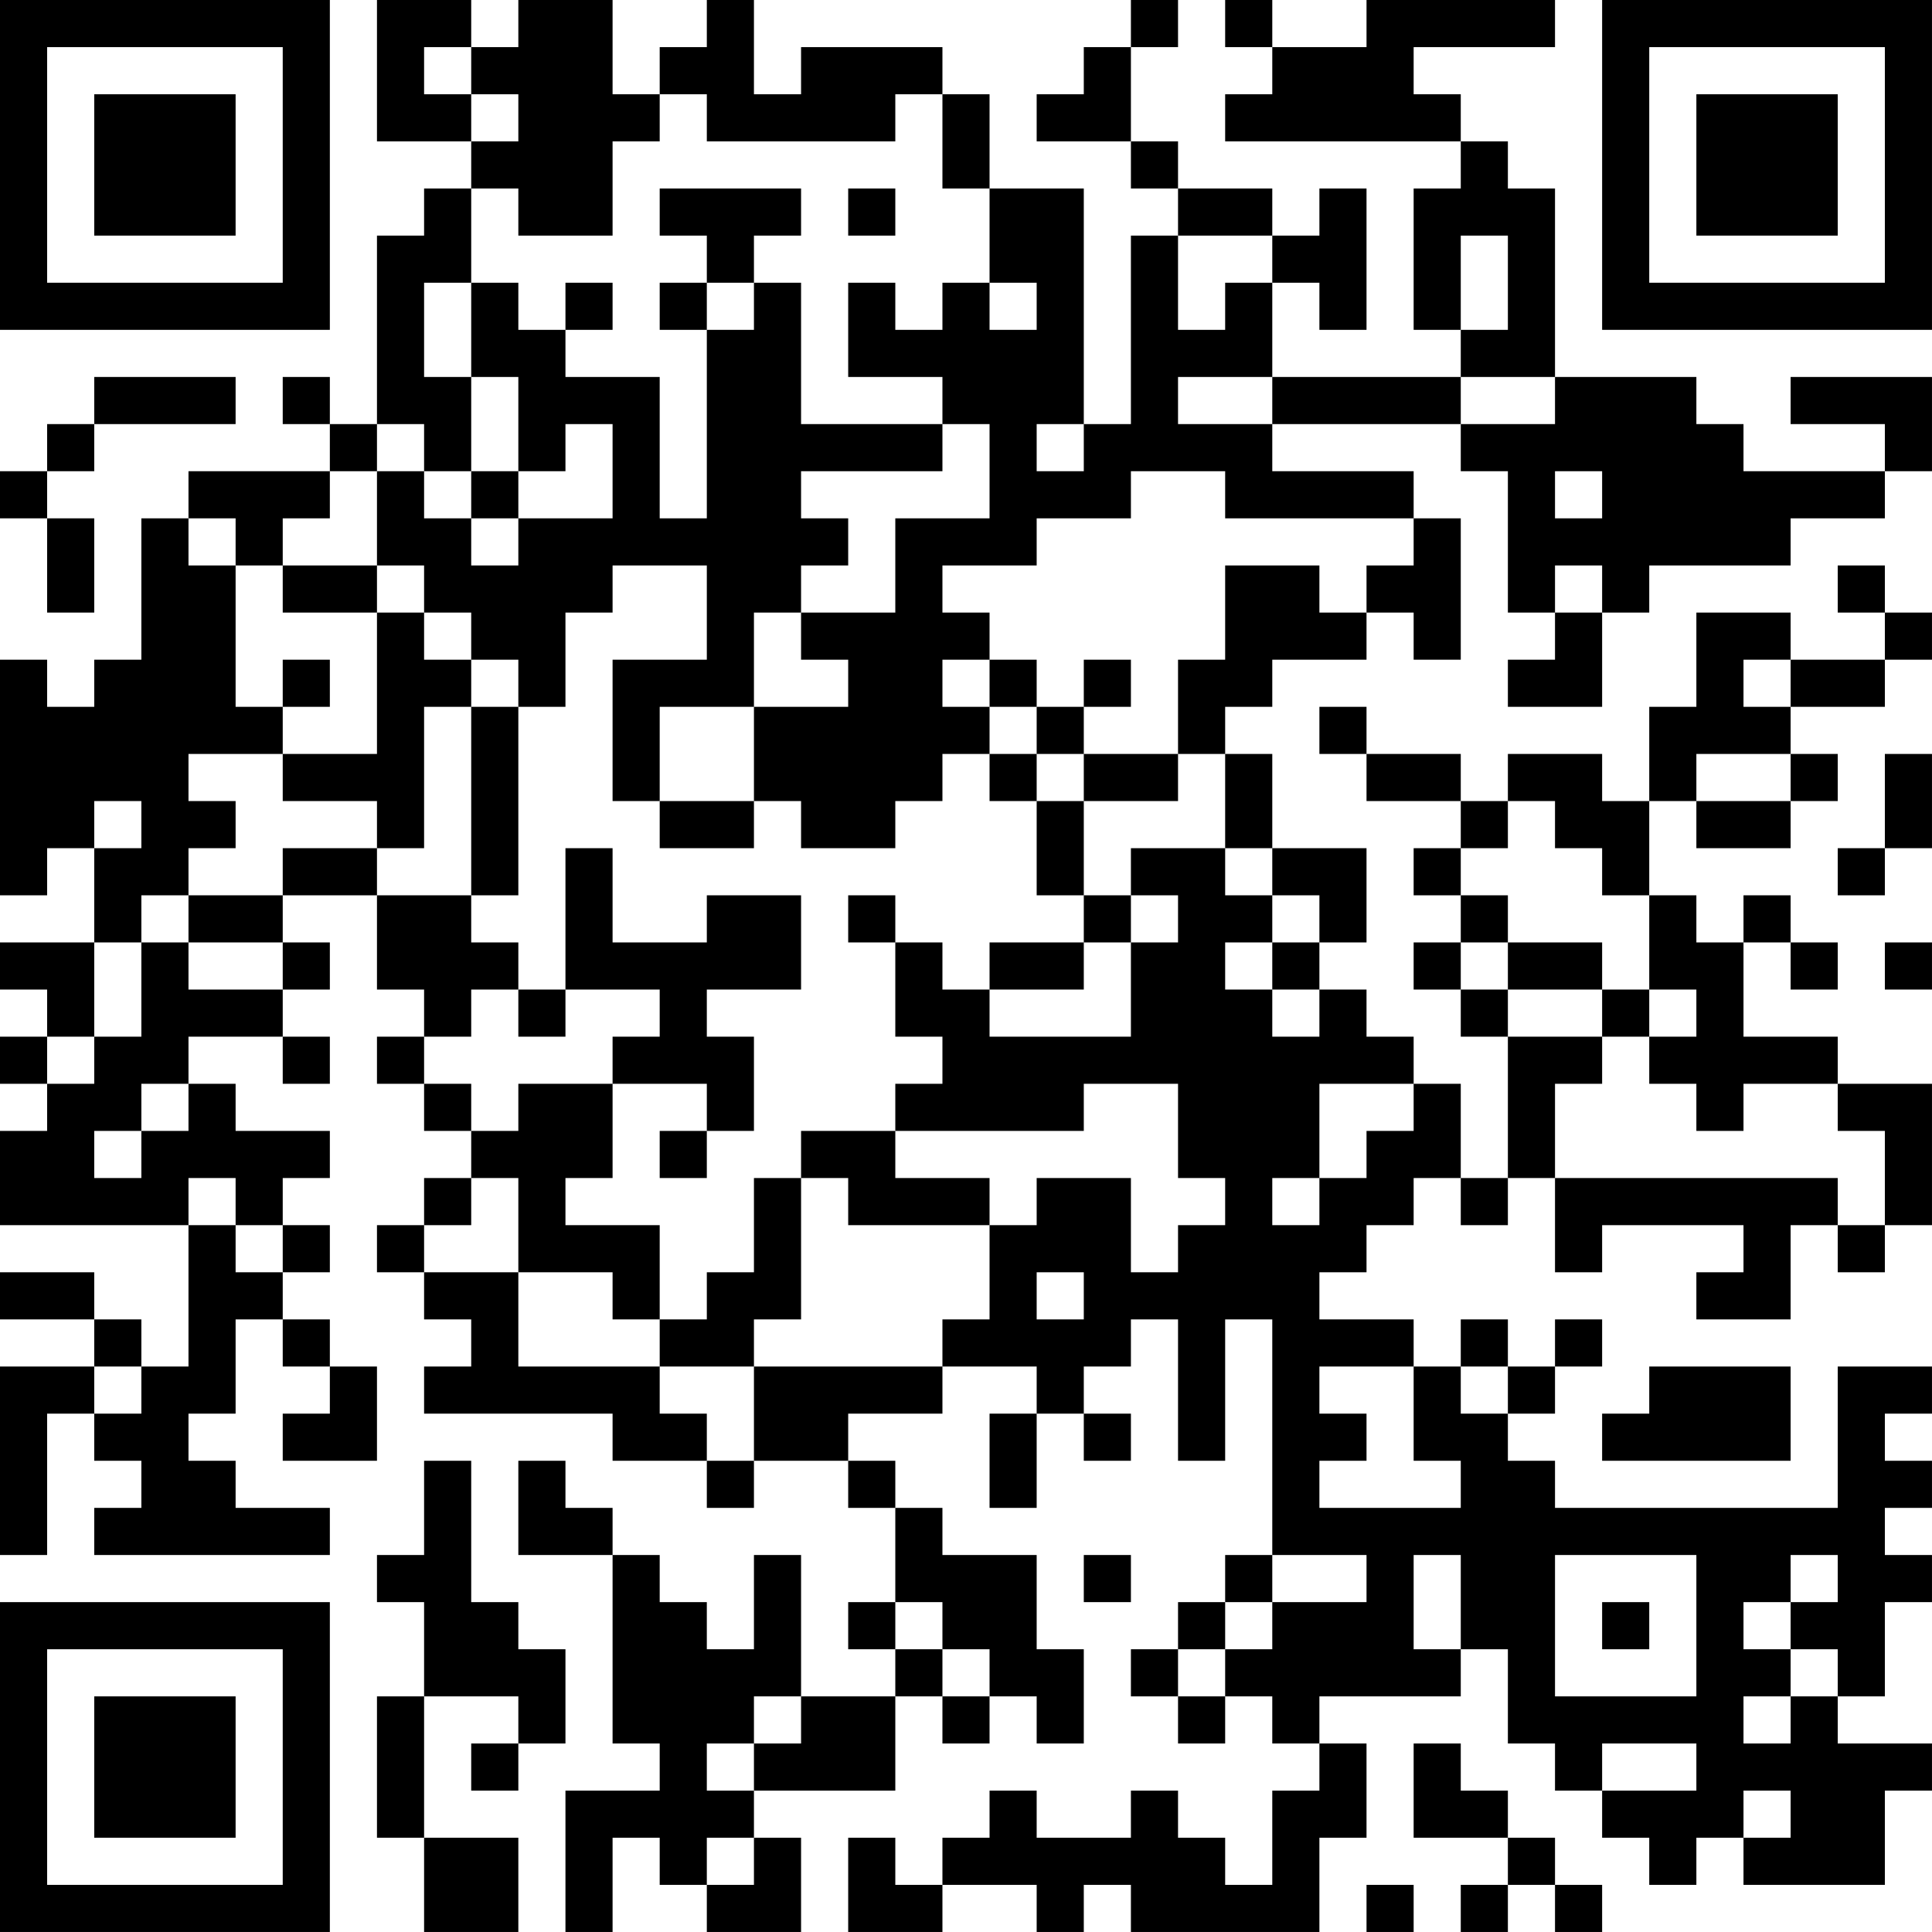<?xml version="1.0" encoding="UTF-8"?>
<svg xmlns="http://www.w3.org/2000/svg" version="1.1" width="200" height="200" viewBox="0 0 200 200"><rect x="0" y="0" width="200" height="200" fill="#ffffff"/><g transform="scale(4.878)"><g transform="translate(0,0)"><path fill-rule="evenodd" d="M8 0L8 3L10 3L10 4L9 4L9 5L8 5L8 9L7 9L7 8L6 8L6 9L7 9L7 10L4 10L4 11L3 11L3 14L2 14L2 15L1 15L1 14L0 14L0 19L1 19L1 18L2 18L2 20L0 20L0 21L1 21L1 22L0 22L0 23L1 23L1 24L0 24L0 26L4 26L4 29L3 29L3 28L2 28L2 27L0 27L0 28L2 28L2 29L0 29L0 33L1 33L1 30L2 30L2 31L3 31L3 32L2 32L2 33L7 33L7 32L5 32L5 31L4 31L4 30L5 30L5 28L6 28L6 29L7 29L7 30L6 30L6 31L8 31L8 29L7 29L7 28L6 28L6 27L7 27L7 26L6 26L6 25L7 25L7 24L5 24L5 23L4 23L4 22L6 22L6 23L7 23L7 22L6 22L6 21L7 21L7 20L6 20L6 19L8 19L8 21L9 21L9 22L8 22L8 23L9 23L9 24L10 24L10 25L9 25L9 26L8 26L8 27L9 27L9 28L10 28L10 29L9 29L9 30L13 30L13 31L15 31L15 32L16 32L16 31L18 31L18 32L19 32L19 34L18 34L18 35L19 35L19 36L17 36L17 33L16 33L16 35L15 35L15 34L14 34L14 33L13 33L13 32L12 32L12 31L11 31L11 33L13 33L13 37L14 37L14 38L12 38L12 41L13 41L13 39L14 39L14 40L15 40L15 41L17 41L17 39L16 39L16 38L19 38L19 36L20 36L20 37L21 37L21 36L22 36L22 37L23 37L23 35L22 35L22 33L20 33L20 32L19 32L19 31L18 31L18 30L20 30L20 29L22 29L22 30L21 30L21 32L22 32L22 30L23 30L23 31L24 31L24 30L23 30L23 29L24 29L24 28L25 28L25 31L26 31L26 28L27 28L27 33L26 33L26 34L25 34L25 35L24 35L24 36L25 36L25 37L26 37L26 36L27 36L27 37L28 37L28 38L27 38L27 40L26 40L26 39L25 39L25 38L24 38L24 39L22 39L22 38L21 38L21 39L20 39L20 40L19 40L19 39L18 39L18 41L20 41L20 40L22 40L22 41L23 41L23 40L24 40L24 41L28 41L28 39L29 39L29 37L28 37L28 36L31 36L31 35L32 35L32 37L33 37L33 38L34 38L34 39L35 39L35 40L36 40L36 39L37 39L37 40L40 40L40 38L41 38L41 37L39 37L39 36L40 36L40 34L41 34L41 33L40 33L40 32L41 32L41 31L40 31L40 30L41 30L41 29L39 29L39 32L33 32L33 31L32 31L32 30L33 30L33 29L34 29L34 28L33 28L33 29L32 29L32 28L31 28L31 29L30 29L30 28L28 28L28 27L29 27L29 26L30 26L30 25L31 25L31 26L32 26L32 25L33 25L33 27L34 27L34 26L37 26L37 27L36 27L36 28L38 28L38 26L39 26L39 27L40 27L40 26L41 26L41 23L39 23L39 22L37 22L37 20L38 20L38 21L39 21L39 20L38 20L38 19L37 19L37 20L36 20L36 19L35 19L35 17L36 17L36 18L38 18L38 17L39 17L39 16L38 16L38 15L40 15L40 14L41 14L41 13L40 13L40 12L39 12L39 13L40 13L40 14L38 14L38 13L36 13L36 15L35 15L35 17L34 17L34 16L32 16L32 17L31 17L31 16L29 16L29 15L28 15L28 16L29 16L29 17L31 17L31 18L30 18L30 19L31 19L31 20L30 20L30 21L31 21L31 22L32 22L32 25L31 25L31 23L30 23L30 22L29 22L29 21L28 21L28 20L29 20L29 18L27 18L27 16L26 16L26 15L27 15L27 14L29 14L29 13L30 13L30 14L31 14L31 11L30 11L30 10L27 10L27 9L31 9L31 10L32 10L32 13L33 13L33 14L32 14L32 15L34 15L34 13L35 13L35 12L38 12L38 11L40 11L40 10L41 10L41 8L38 8L38 9L40 9L40 10L37 10L37 9L36 9L36 8L33 8L33 4L32 4L32 3L31 3L31 2L30 2L30 1L33 1L33 0L29 0L29 1L27 1L27 0L26 0L26 1L27 1L27 2L26 2L26 3L31 3L31 4L30 4L30 7L31 7L31 8L27 8L27 6L28 6L28 7L29 7L29 4L28 4L28 5L27 5L27 4L25 4L25 3L24 3L24 1L25 1L25 0L24 0L24 1L23 1L23 2L22 2L22 3L24 3L24 4L25 4L25 5L24 5L24 9L23 9L23 4L21 4L21 2L20 2L20 1L17 1L17 2L16 2L16 0L15 0L15 1L14 1L14 2L13 2L13 0L11 0L11 1L10 1L10 0ZM9 1L9 2L10 2L10 3L11 3L11 2L10 2L10 1ZM14 2L14 3L13 3L13 5L11 5L11 4L10 4L10 6L9 6L9 8L10 8L10 10L9 10L9 9L8 9L8 10L7 10L7 11L6 11L6 12L5 12L5 11L4 11L4 12L5 12L5 15L6 15L6 16L4 16L4 17L5 17L5 18L4 18L4 19L3 19L3 20L2 20L2 22L1 22L1 23L2 23L2 22L3 22L3 20L4 20L4 21L6 21L6 20L4 20L4 19L6 19L6 18L8 18L8 19L10 19L10 20L11 20L11 21L10 21L10 22L9 22L9 23L10 23L10 24L11 24L11 23L13 23L13 25L12 25L12 26L14 26L14 28L13 28L13 27L11 27L11 25L10 25L10 26L9 26L9 27L11 27L11 29L14 29L14 30L15 30L15 31L16 31L16 29L20 29L20 28L21 28L21 26L22 26L22 25L24 25L24 27L25 27L25 26L26 26L26 25L25 25L25 23L23 23L23 24L19 24L19 23L20 23L20 22L19 22L19 20L20 20L20 21L21 21L21 22L24 22L24 20L25 20L25 19L24 19L24 18L26 18L26 19L27 19L27 20L26 20L26 21L27 21L27 22L28 22L28 21L27 21L27 20L28 20L28 19L27 19L27 18L26 18L26 16L25 16L25 14L26 14L26 12L28 12L28 13L29 13L29 12L30 12L30 11L26 11L26 10L24 10L24 11L22 11L22 12L20 12L20 13L21 13L21 14L20 14L20 15L21 15L21 16L20 16L20 17L19 17L19 18L17 18L17 17L16 17L16 15L18 15L18 14L17 14L17 13L19 13L19 11L21 11L21 9L20 9L20 8L18 8L18 6L19 6L19 7L20 7L20 6L21 6L21 7L22 7L22 6L21 6L21 4L20 4L20 2L19 2L19 3L15 3L15 2ZM14 4L14 5L15 5L15 6L14 6L14 7L15 7L15 11L14 11L14 8L12 8L12 7L13 7L13 6L12 6L12 7L11 7L11 6L10 6L10 8L11 8L11 10L10 10L10 11L9 11L9 10L8 10L8 12L6 12L6 13L8 13L8 16L6 16L6 17L8 17L8 18L9 18L9 15L10 15L10 19L11 19L11 15L12 15L12 13L13 13L13 12L15 12L15 14L13 14L13 17L14 17L14 18L16 18L16 17L14 17L14 15L16 15L16 13L17 13L17 12L18 12L18 11L17 11L17 10L20 10L20 9L17 9L17 6L16 6L16 5L17 5L17 4ZM18 4L18 5L19 5L19 4ZM25 5L25 7L26 7L26 6L27 6L27 5ZM31 5L31 7L32 7L32 5ZM15 6L15 7L16 7L16 6ZM2 8L2 9L1 9L1 10L0 10L0 11L1 11L1 13L2 13L2 11L1 11L1 10L2 10L2 9L5 9L5 8ZM25 8L25 9L27 9L27 8ZM31 8L31 9L33 9L33 8ZM12 9L12 10L11 10L11 11L10 11L10 12L11 12L11 11L13 11L13 9ZM22 9L22 10L23 10L23 9ZM33 10L33 11L34 11L34 10ZM8 12L8 13L9 13L9 14L10 14L10 15L11 15L11 14L10 14L10 13L9 13L9 12ZM33 12L33 13L34 13L34 12ZM6 14L6 15L7 15L7 14ZM21 14L21 15L22 15L22 16L21 16L21 17L22 17L22 19L23 19L23 20L21 20L21 21L23 21L23 20L24 20L24 19L23 19L23 17L25 17L25 16L23 16L23 15L24 15L24 14L23 14L23 15L22 15L22 14ZM37 14L37 15L38 15L38 14ZM22 16L22 17L23 17L23 16ZM36 16L36 17L38 17L38 16ZM40 16L40 18L39 18L39 19L40 19L40 18L41 18L41 16ZM2 17L2 18L3 18L3 17ZM32 17L32 18L31 18L31 19L32 19L32 20L31 20L31 21L32 21L32 22L34 22L34 23L33 23L33 25L39 25L39 26L40 26L40 24L39 24L39 23L37 23L37 24L36 24L36 23L35 23L35 22L36 22L36 21L35 21L35 19L34 19L34 18L33 18L33 17ZM12 18L12 21L11 21L11 22L12 22L12 21L14 21L14 22L13 22L13 23L15 23L15 24L14 24L14 25L15 25L15 24L16 24L16 22L15 22L15 21L17 21L17 19L15 19L15 20L13 20L13 18ZM18 19L18 20L19 20L19 19ZM32 20L32 21L34 21L34 22L35 22L35 21L34 21L34 20ZM40 20L40 21L41 21L41 20ZM3 23L3 24L2 24L2 25L3 25L3 24L4 24L4 23ZM28 23L28 25L27 25L27 26L28 26L28 25L29 25L29 24L30 24L30 23ZM17 24L17 25L16 25L16 27L15 27L15 28L14 28L14 29L16 29L16 28L17 28L17 25L18 25L18 26L21 26L21 25L19 25L19 24ZM4 25L4 26L5 26L5 27L6 27L6 26L5 26L5 25ZM22 27L22 28L23 28L23 27ZM2 29L2 30L3 30L3 29ZM28 29L28 30L29 30L29 31L28 31L28 32L31 32L31 31L30 31L30 29ZM31 29L31 30L32 30L32 29ZM35 29L35 30L34 30L34 31L38 31L38 29ZM9 31L9 33L8 33L8 34L9 34L9 36L8 36L8 39L9 39L9 41L11 41L11 39L9 39L9 36L11 36L11 37L10 37L10 38L11 38L11 37L12 37L12 35L11 35L11 34L10 34L10 31ZM23 33L23 34L24 34L24 33ZM27 33L27 34L26 34L26 35L25 35L25 36L26 36L26 35L27 35L27 34L29 34L29 33ZM30 33L30 35L31 35L31 33ZM33 33L33 36L36 36L36 33ZM38 33L38 34L37 34L37 35L38 35L38 36L37 36L37 37L38 37L38 36L39 36L39 35L38 35L38 34L39 34L39 33ZM19 34L19 35L20 35L20 36L21 36L21 35L20 35L20 34ZM34 34L34 35L35 35L35 34ZM16 36L16 37L15 37L15 38L16 38L16 37L17 37L17 36ZM30 37L30 39L32 39L32 40L31 40L31 41L32 41L32 40L33 40L33 41L34 41L34 40L33 40L33 39L32 39L32 38L31 38L31 37ZM34 37L34 38L36 38L36 37ZM37 38L37 39L38 39L38 38ZM15 39L15 40L16 40L16 39ZM29 40L29 41L30 41L30 40ZM0 0L0 7L7 7L7 0ZM1 1L1 6L6 6L6 1ZM2 2L2 5L5 5L5 2ZM34 0L34 7L41 7L41 0ZM35 1L35 6L40 6L40 1ZM36 2L36 5L39 5L39 2ZM0 34L0 41L7 41L7 34ZM1 35L1 40L6 40L6 35ZM2 36L2 39L5 39L5 36Z" fill="#000000"/></g></g></svg>
